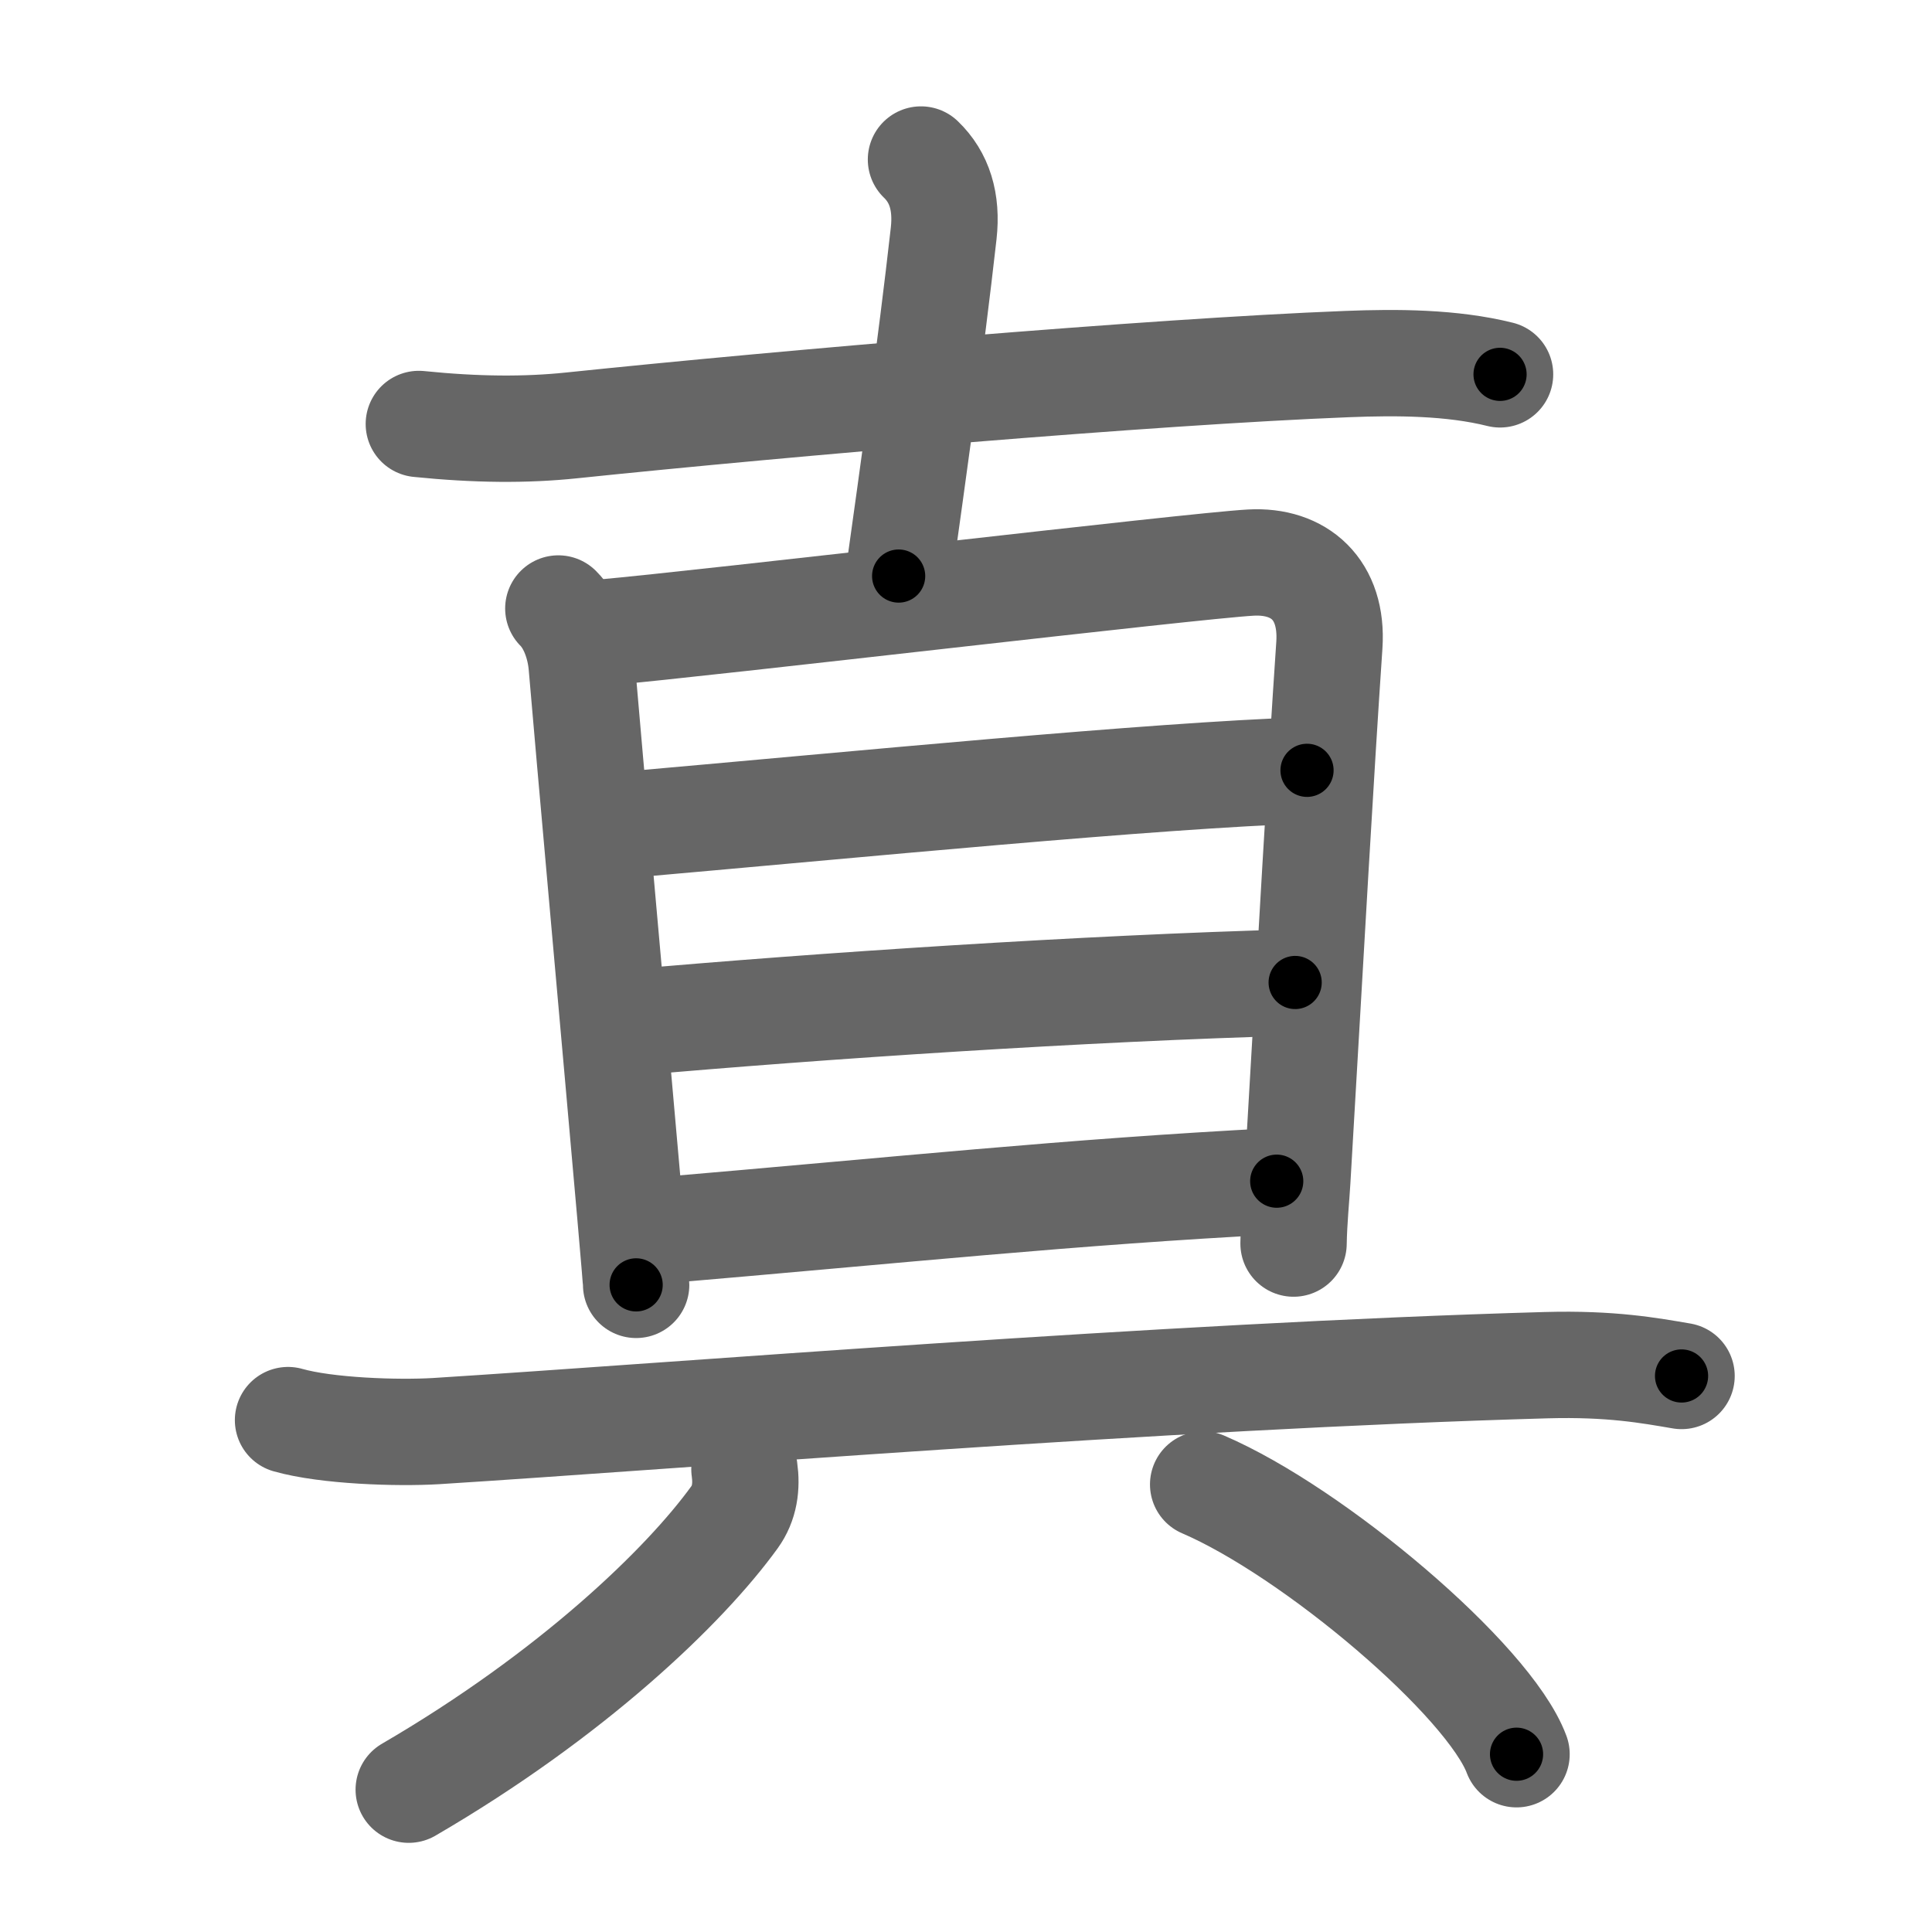 <svg xmlns="http://www.w3.org/2000/svg" width="109" height="109" viewBox="0 0 109 109" id="771f"><g fill="none" stroke="#666" stroke-width="6" stroke-linecap="round" stroke-linejoin="round"><g><g><path d="M23.63,23.92c3.25,0.33,6.04,0.35,8.62,0.08c12-1.25,32.73-3.03,43.75-3.46c2.8-0.11,5.9-0.1,8.63,0.58" /><path d="M51.96,9c1.04,1,1.48,2.38,1.28,4.17C52.5,19.75,51.5,26.75,50.7,32.5" /></g><g><g><path d="M31.5,34.33c0.77,0.77,1.22,2.04,1.32,3.22c0.34,4.08,2.03,22.86,2.75,31.08c0.2,2.27,0.32,3.73,0.32,3.86" /><path d="M33.88,35.7c6.37-0.57,33.4-3.78,36.69-3.96c2.74-0.15,4.64,1.52,4.43,4.66c-0.5,7.35-1,16.35-1.81,30.22c-0.05,0.88-0.19,2.26-0.21,3.54" /><path d="M34.82,46.58C48.5,45.38,65,43.75,73.74,43.46" /><path d="M35.62,57.69c10.63-0.94,25.63-1.94,37.45-2.26" /><path d="M36.76,69.46c14.24-1.21,23.49-2.21,35.27-2.82" /></g><g><path d="M16.25,80.12c2.18,0.62,6.17,0.75,8.35,0.62c13.52-0.85,41.03-3.11,62.65-3.72c3.63-0.1,5.81,0.3,7.62,0.61" /><g><path d="M42,82.89c0.14,0.99,0.01,1.92-0.56,2.71c-2.82,3.9-9.19,10.02-18.38,15.37" /><path d="M67.88,83.75C74.12,86.43,84,94.79,85.56,98.97" /></g></g></g></g></g><g fill="none" stroke="#000" stroke-width="3" stroke-linecap="round" stroke-linejoin="round"><path d="M23.63,23.92c3.25,0.33,6.04,0.35,8.62,0.08c12-1.25,32.73-3.03,43.75-3.46c2.8-0.11,5.9-0.1,8.63,0.58" stroke-dasharray="61.207" stroke-dashoffset="61.207"><animate attributeName="stroke-dashoffset" values="61.207;61.207;0" dur="0.46s" fill="freeze" begin="0s;771f.click" /></path><path d="M51.96,9c1.04,1,1.48,2.38,1.28,4.17C52.5,19.75,51.5,26.75,50.7,32.5" stroke-dasharray="24.028" stroke-dashoffset="24.028"><animate attributeName="stroke-dashoffset" values="24.028" fill="freeze" begin="771f.click" /><animate attributeName="stroke-dashoffset" values="24.028;24.028;0" keyTimes="0;0.657;1" dur="0.7s" fill="freeze" begin="0s;771f.click" /></path><path d="M31.5,34.33c0.77,0.77,1.22,2.04,1.32,3.22c0.34,4.08,2.03,22.86,2.75,31.08c0.2,2.27,0.32,3.73,0.32,3.86" stroke-dasharray="38.622" stroke-dashoffset="38.622"><animate attributeName="stroke-dashoffset" values="38.622" fill="freeze" begin="771f.click" /><animate attributeName="stroke-dashoffset" values="38.622;38.622;0" keyTimes="0;0.645;1" dur="1.086s" fill="freeze" begin="0s;771f.click" /></path><path d="M33.88,35.7c6.37-0.57,33.4-3.78,36.69-3.96c2.74-0.15,4.64,1.52,4.43,4.66c-0.5,7.35-1,16.35-1.81,30.22c-0.05,0.88-0.19,2.26-0.21,3.54" stroke-dasharray="78.181" stroke-dashoffset="78.181"><animate attributeName="stroke-dashoffset" values="78.181" fill="freeze" begin="771f.click" /><animate attributeName="stroke-dashoffset" values="78.181;78.181;0" keyTimes="0;0.649;1" dur="1.674s" fill="freeze" begin="0s;771f.click" /></path><path d="M34.82,46.58C48.5,45.38,65,43.75,73.74,43.46" stroke-dasharray="39.049" stroke-dashoffset="39.049"><animate attributeName="stroke-dashoffset" values="39.049" fill="freeze" begin="771f.click" /><animate attributeName="stroke-dashoffset" values="39.049;39.049;0" keyTimes="0;0.811;1" dur="2.064s" fill="freeze" begin="0s;771f.click" /></path><path d="M35.62,57.69c10.63-0.94,25.63-1.94,37.45-2.26" stroke-dasharray="37.524" stroke-dashoffset="37.524"><animate attributeName="stroke-dashoffset" values="37.524" fill="freeze" begin="771f.click" /><animate attributeName="stroke-dashoffset" values="37.524;37.524;0" keyTimes="0;0.846;1" dur="2.439s" fill="freeze" begin="0s;771f.click" /></path><path d="M36.76,69.46c14.24-1.21,23.49-2.21,35.27-2.82" stroke-dasharray="35.386" stroke-dashoffset="35.386"><animate attributeName="stroke-dashoffset" values="35.386" fill="freeze" begin="771f.click" /><animate attributeName="stroke-dashoffset" values="35.386;35.386;0" keyTimes="0;0.873;1" dur="2.793s" fill="freeze" begin="0s;771f.click" /></path><path d="M16.25,80.12c2.18,0.62,6.17,0.75,8.35,0.62c13.52-0.85,41.03-3.11,62.65-3.72c3.63-0.1,5.81,0.3,7.62,0.61" stroke-dasharray="78.827" stroke-dashoffset="78.827"><animate attributeName="stroke-dashoffset" values="78.827" fill="freeze" begin="771f.click" /><animate attributeName="stroke-dashoffset" values="78.827;78.827;0" keyTimes="0;0.825;1" dur="3.386s" fill="freeze" begin="0s;771f.click" /></path><path d="M42,82.89c0.14,0.99,0.01,1.92-0.56,2.71c-2.82,3.9-9.19,10.02-18.38,15.37" stroke-dasharray="26.948" stroke-dashoffset="26.948"><animate attributeName="stroke-dashoffset" values="26.948" fill="freeze" begin="771f.click" /><animate attributeName="stroke-dashoffset" values="26.948;26.948;0" keyTimes="0;0.926;1" dur="3.655s" fill="freeze" begin="0s;771f.click" /></path><path d="M67.88,83.75C74.12,86.43,84,94.79,85.56,98.97" stroke-dasharray="23.667" stroke-dashoffset="23.667"><animate attributeName="stroke-dashoffset" values="23.667" fill="freeze" begin="771f.click" /><animate attributeName="stroke-dashoffset" values="23.667;23.667;0" keyTimes="0;0.939;1" dur="3.892s" fill="freeze" begin="0s;771f.click" /></path></g></svg>